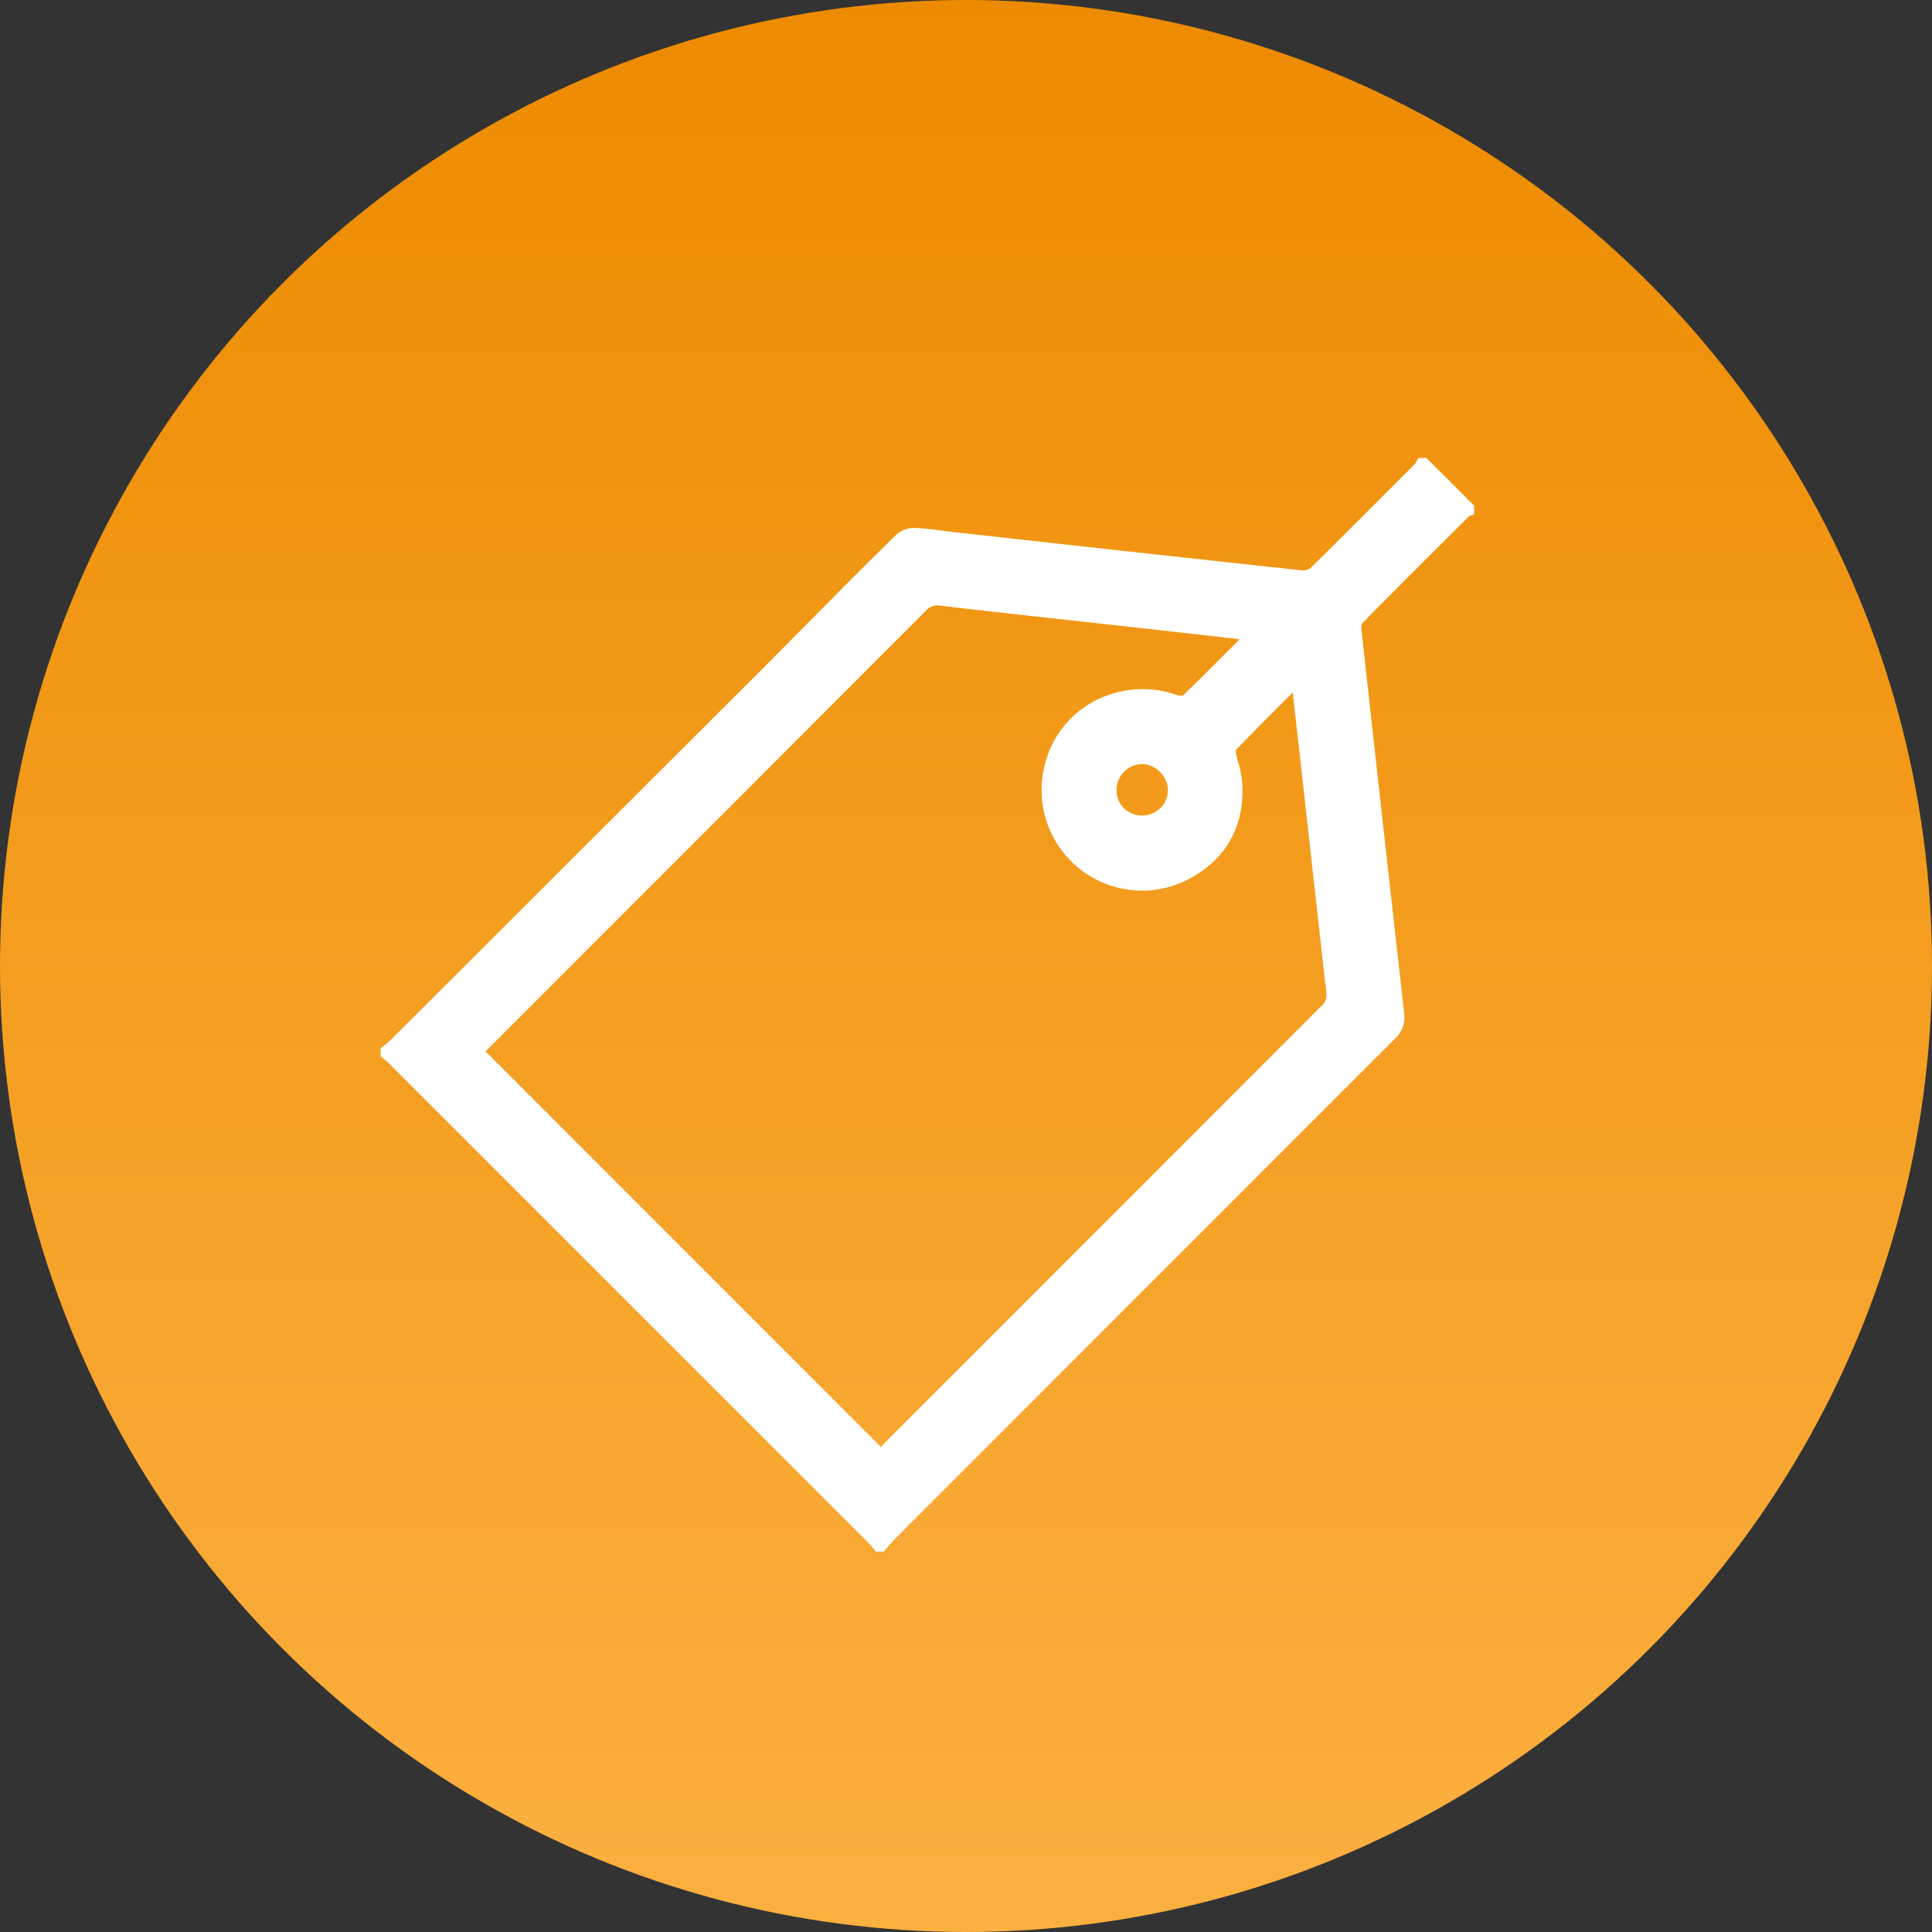 <svg id="Layer_1" data-name="Layer 1" xmlns="http://www.w3.org/2000/svg" xmlns:xlink="http://www.w3.org/1999/xlink" viewBox="0 0 250 250"><rect x="0" y="0" width="250" height="250" fill="#333333" stroke="none"/><defs><style>.cls-1{fill:url(#linear-gradient);}.cls-2{fill:#fff;}</style><linearGradient id="linear-gradient" x1="125" y1="50" x2="125" y2="-200" gradientTransform="translate(0 200)" gradientUnits="userSpaceOnUse"><stop offset="0" stop-color="#fbb040"/><stop offset="1" stop-color="#ed8b00"/></linearGradient></defs><circle class="cls-1" cx="125" cy="125" r="125"/><path class="cls-2" d="M184.57,59.25h-1l-.22.35a1.71,1.71,0,0,0-.13.23,2.2,2.2,0,0,1-.12.19l-1.71,1.72c-3.86,3.87-7.86,7.88-11.83,11.78a1.58,1.58,0,0,1-1.05.29Q148.26,71.62,128,69.36l-5.12-.57-1.34-.17c-1-.13-2.12-.27-3.2-.3a3.47,3.47,0,0,0-2.42.92c-3.7,3.63-7.43,7.37-11,11l-6,6.05L50.59,134.53a8,8,0,0,1-.69.6l-.39.31-.26.23v1l.51.42.43.37,62.38,62.38a4.82,4.82,0,0,1,.36.43l.43.51h1l.22-.26.32-.38a8,8,0,0,1,.61-.7l1.85-1.86Q148.91,166,180.52,134.4a3.77,3.77,0,0,0,1.17-3.37c-1.79-15.88-3.6-32.12-5.53-49.67a1.32,1.32,0,0,1,.12-.72q6.16-6.23,12.38-12.4l1.5-1.49.59-.18V65.43Zm-33.44,42.93a3.29,3.29,0,0,1-.94,2.35,3.34,3.34,0,0,1-2.37,1,3.47,3.47,0,0,1-2.38-.93,3.37,3.37,0,0,1,2.32-5.73h0a3.3,3.3,0,0,1,2.31,1A3.36,3.36,0,0,1,151.13,102.18Zm9.28-19.46-.81.81c-2.26,2.27-4.39,4.41-6.57,6.51a1.93,1.93,0,0,1-.73-.1,13.32,13.32,0,0,0-11.08,1,12.75,12.75,0,0,0-6.2,8.83,13,13,0,0,0,19.18,13.78c4.63-2.6,6.89-6.86,6.54-12.32a11.86,11.86,0,0,0-.47-2.4c-.12-.42-.23-.85-.31-1.27a1.93,1.93,0,0,1-.05-.51c2.17-2.23,4.37-4.44,6.68-6.75l.68-.68.19,1.67.73,6.4,3.19,28.64c0,.28.06.56.1.83a12.84,12.84,0,0,1,.17,1.81,2.32,2.32,0,0,1-.31.83l-.07.13a1.92,1.92,0,0,1-.2.19l-.23.21-2.17,2.17q-27.13,27.15-54.27,54.29a2.86,2.86,0,0,0-.38.48L62.83,136.05l.37-.38,12.08-12.08Q97.56,101.32,119.83,79a1.94,1.94,0,0,1,1.89-.62c6.85.8,13.71,1.55,20.57,2.3l7.67.85,8.06.91Z"/></svg>